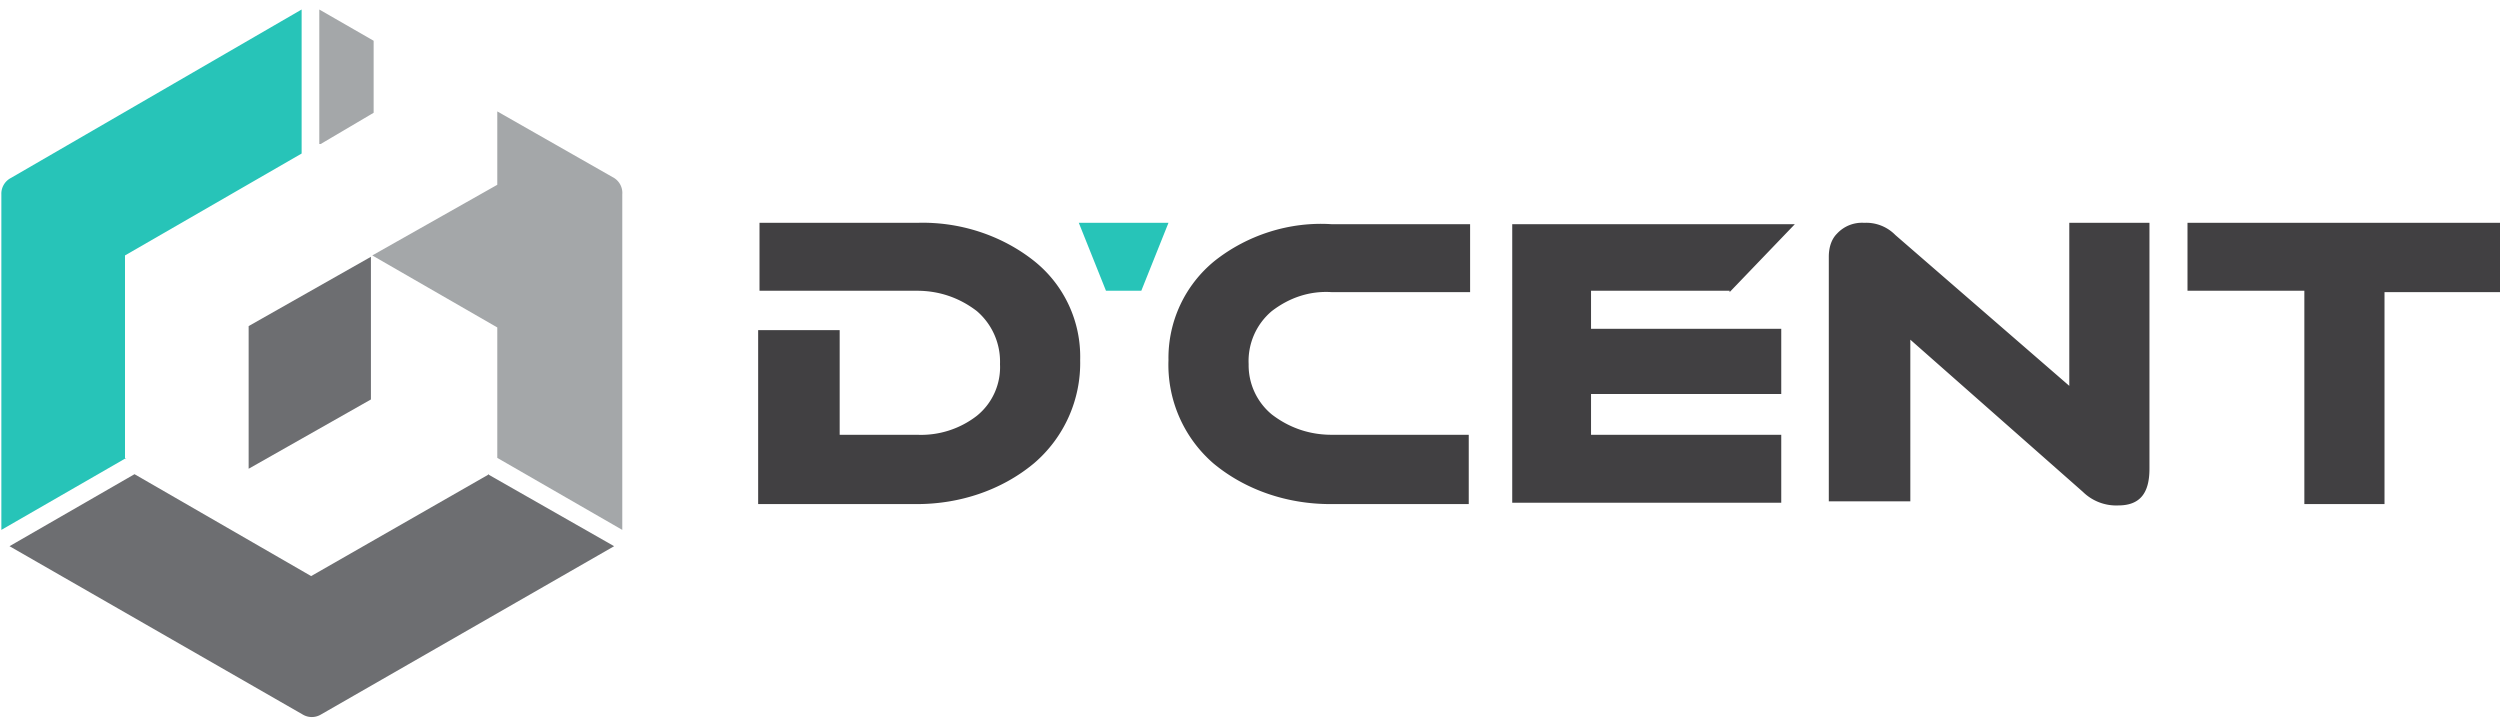 <svg width="184" height="53" fill="none" xmlns="http://www.w3.org/2000/svg">
  <path d="M79.5 26.5a9 9 0 0 0-3.4-7.3c-2.4-1.9-5.5-2.9-8.6-2.8H55.9v5h11.6c1.6 0 3.1.5 4.4 1.5a4.9 4.9 0 0 1 1.7 3.9 4.6 4.6 0 0 1-1.7 3.8 6.7 6.7 0 0 1-4.4 1.4h-5.7v-7.7h-6v12.8h11.7c3.1 0 6.2-1 8.6-3a9.7 9.7 0 0 0 3.4-7.6ZM86 26.5a9.6 9.6 0 0 0 3.3 7.6c2.4 2 5.5 3 8.6 3h10.2V32H98c-1.6 0-3.1-.5-4.4-1.5a4.7 4.7 0 0 1-1.7-3.7 4.8 4.8 0 0 1 1.7-3.9c1.3-1 2.8-1.5 4.4-1.4h10.2v-5H98c-3.1-.2-6.2.8-8.6 2.7a9.2 9.2 0 0 0-3.4 7.3ZM127.3 21.5l4.8-5h-20.8V37h19.8v-5h-14v-3h14v-4.8h-14v-2.8h10.2ZM158.2 16.4h-5.9v12l-12.8-11.1a3 3 0 0 0-2.3-.9 2.5 2.5 0 0 0-2 .8c-.4.4-.6 1-.6 1.7v18h6V25l12.7 11.2a3.5 3.5 0 0 0 2.6 1c1.6 0 2.3-.9 2.3-2.7v-18ZM184 16.4h-23v5h8.6v15.7h5.9V21.5h8.5v-5Z" fill="#414042"/>
  <path d="M84 21.4h-2.6l-2-5H86l-2 5Z" fill="#27C4B8"/>
  <path d="m23.6 10.6 3.9-2.3V3l-4-2.3v9.9Z" fill="#A4A7A9"/>
  <path d="M9.2 33.8v-15l13-7.5V.7L.8 13.1a1.3 1.3 0 0 0-.7 1.2V39l9.2-5.3Z" fill="#27C4B8"/>
  <path d="m36 34.9-13.1 7.5-13-7.5-9.2 5.3 21.6 12.4a1.3 1.3 0 0 0 1.3 0l21.6-12.4-9.3-5.3Z" fill="#6D6E71"/>
  <path d="m45.2 13.1-8.6-4.9v5.4l-9.2 5.2 9.2 5.3v9.6l9.2 5.3V14.3a1.3 1.3 0 0 0-.6-1.2Z" fill="#A4A7A9"/>
  <path d="M18.3 24v10.5l9-5.1V18.9l-9 5.1Z" fill="#6D6E71"/>
</svg>
